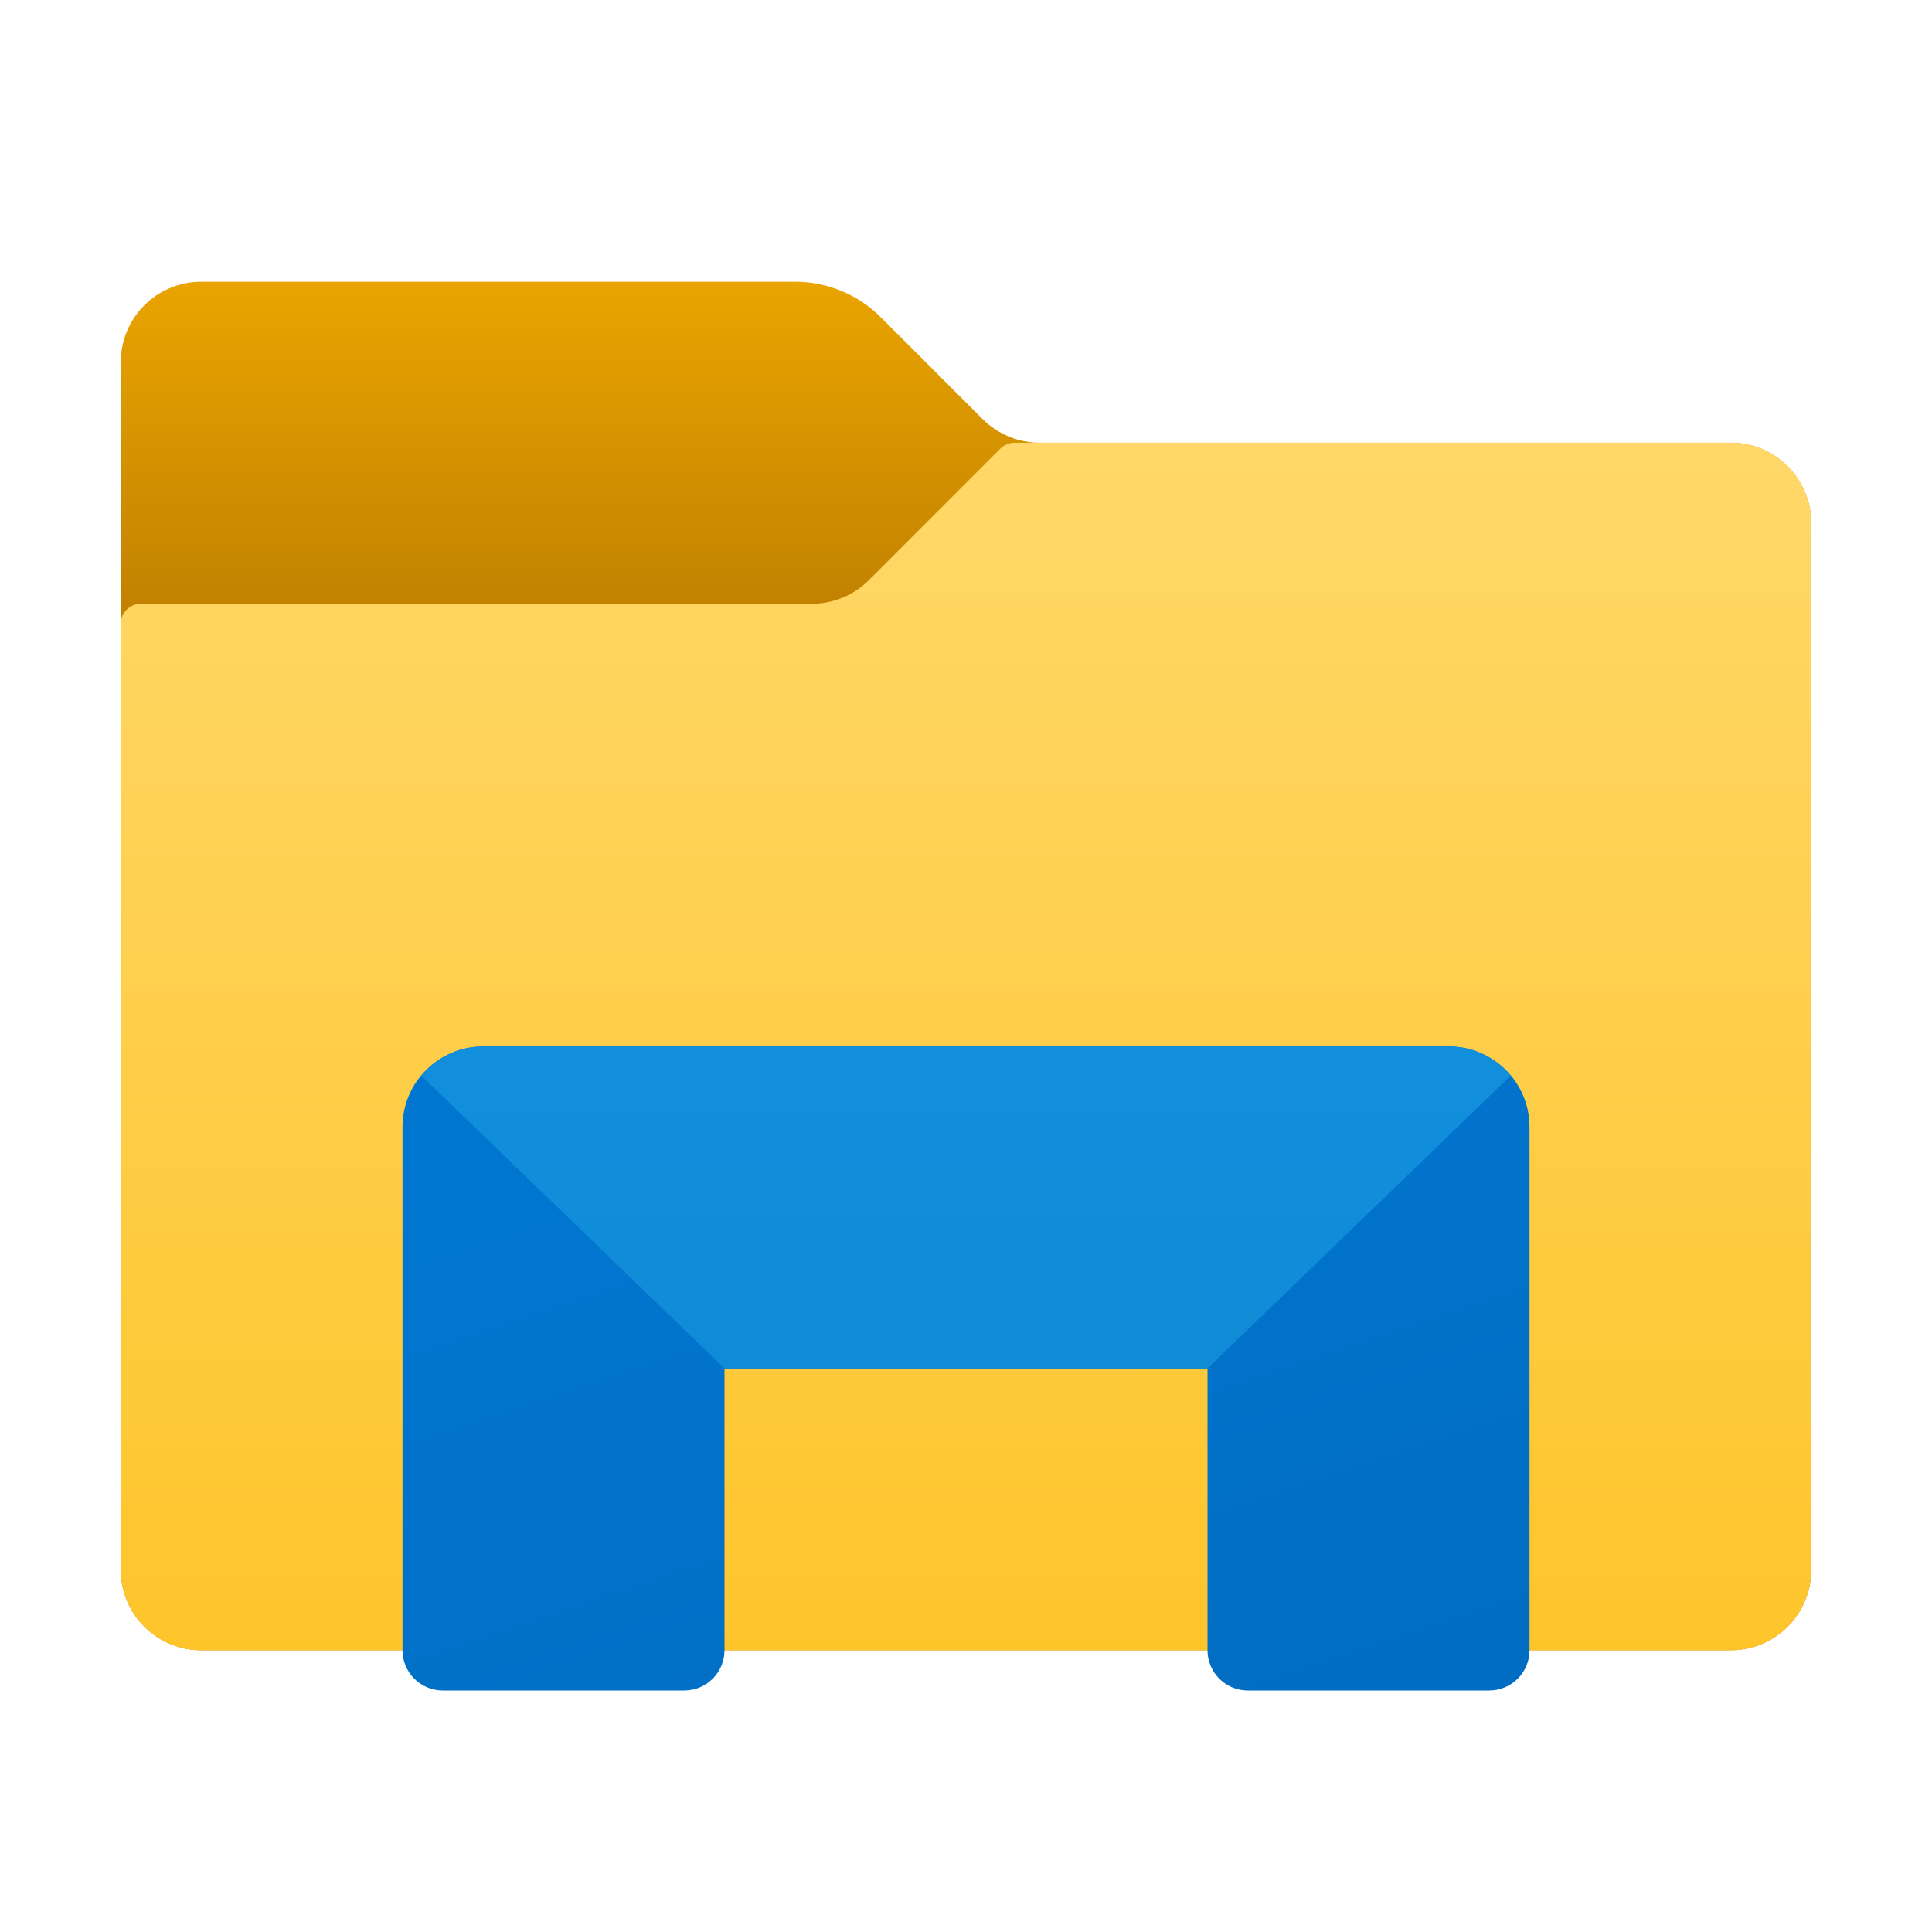 ﻿<?xml version="1.0" encoding="utf-8"?>
<svg width="48px" height="48px" viewBox="0 0 48 48" version="1.1" xmlns:xlink="http://www.w3.org/1999/xlink" xmlns="http://www.w3.org/2000/svg">
  <defs>
    <linearGradient x1="0.5" y1="-0.009" x2="0.5" y2="0.235" id="gradient_1">
      <stop offset="0" stop-color="#EBA600" />
      <stop offset="1" stop-color="#C28200" />
    </linearGradient>
    <linearGradient x1="0.5" y1="-0.005" x2="0.5" y2="0.999" id="gradient_2">
      <stop offset="0" stop-color="#FFD869" />
      <stop offset="1" stop-color="#FEC52B" />
    </linearGradient>
    <linearGradient x1="0.27" y1="0.127" x2="0.792" y2="1.015" id="gradient_3">
      <stop offset="0" stop-color="#0176D1" />
      <stop offset="1" stop-color="#016DC2" />
    </linearGradient>
    <linearGradient x1="0.5" y1="-0.004" x2="0.5" y2="1.034" id="gradient_4">
      <stop offset="0" stop-color="#118FDD" />
      <stop offset="1" stop-color="#108BD6" />
    </linearGradient>
    <path d="M0 0L48 0L48 48L0 48L0 0Z" id="path_1" />
    <clipPath id="mask_1">
      <use xlink:href="#path_1" />
    </clipPath>
  </defs>
  <g id="icons8_file_explorer">
    <path d="M0 0L48 0L48 48L0 48L0 0Z" id="Background" fill="none" fill-rule="evenodd" stroke="none" />
    <g clip-path="url(#mask_1)">
      <path d="M21.414 3.414L18.878 0.878C18.316 0.316 17.553 0 16.757 0L2 0C0.895 0 0 0.895 0 2L0 32C0 33.105 0.895 34 2 34L40 34C41.105 34 42 33.105 42 32L42 6C42 4.895 41.105 4 40 4L22.828 4C22.298 4 21.789 3.789 21.414 3.414L21.414 3.414Z" transform="translate(3 7)" id="Shape" fill="url(#gradient_1)" fill-rule="evenodd" stroke="none" />
      <path d="M18.586 3.414L21.854 0.146C21.947 0.053 22.074 0 22.207 0L40 0C41.105 0 42 0.895 42 2L42 28C42 29.105 41.105 30 40 30L2 30C0.895 30 0 29.105 0 28L0 4.5C0 4.224 0.224 4 0.5 4L17.172 4C17.702 4 18.211 3.789 18.586 3.414L18.586 3.414Z" transform="translate(3 11)" id="Shape" fill="url(#gradient_2)" fill-rule="evenodd" stroke="none" />
      <path d="M28 2L28 15C28 15.552 27.552 16 27 16L21 16C20.448 16 20 15.552 20 15L20 8L8 8L8 15C8 15.552 7.552 16 7 16L1 16C0.448 16 0 15.552 0 15L0 2C0 0.895 0.895 0 2 0L26 0C27.105 0 28 0.895 28 2L28 2Z" transform="translate(10 26)" id="Shape" fill="url(#gradient_3)" fill-rule="evenodd" stroke="none" />
      <path d="M25.53 0L1.53 0C0.912 0 0.367 0.286 0 0.726L7.53 8L19.53 8L27.06 0.726C26.693 0.286 26.148 0 25.53 0L25.53 0Z" transform="translate(10.47 26)" id="Shape" fill="url(#gradient_4)" fill-rule="evenodd" stroke="none" />
    </g>
  </g>
</svg>